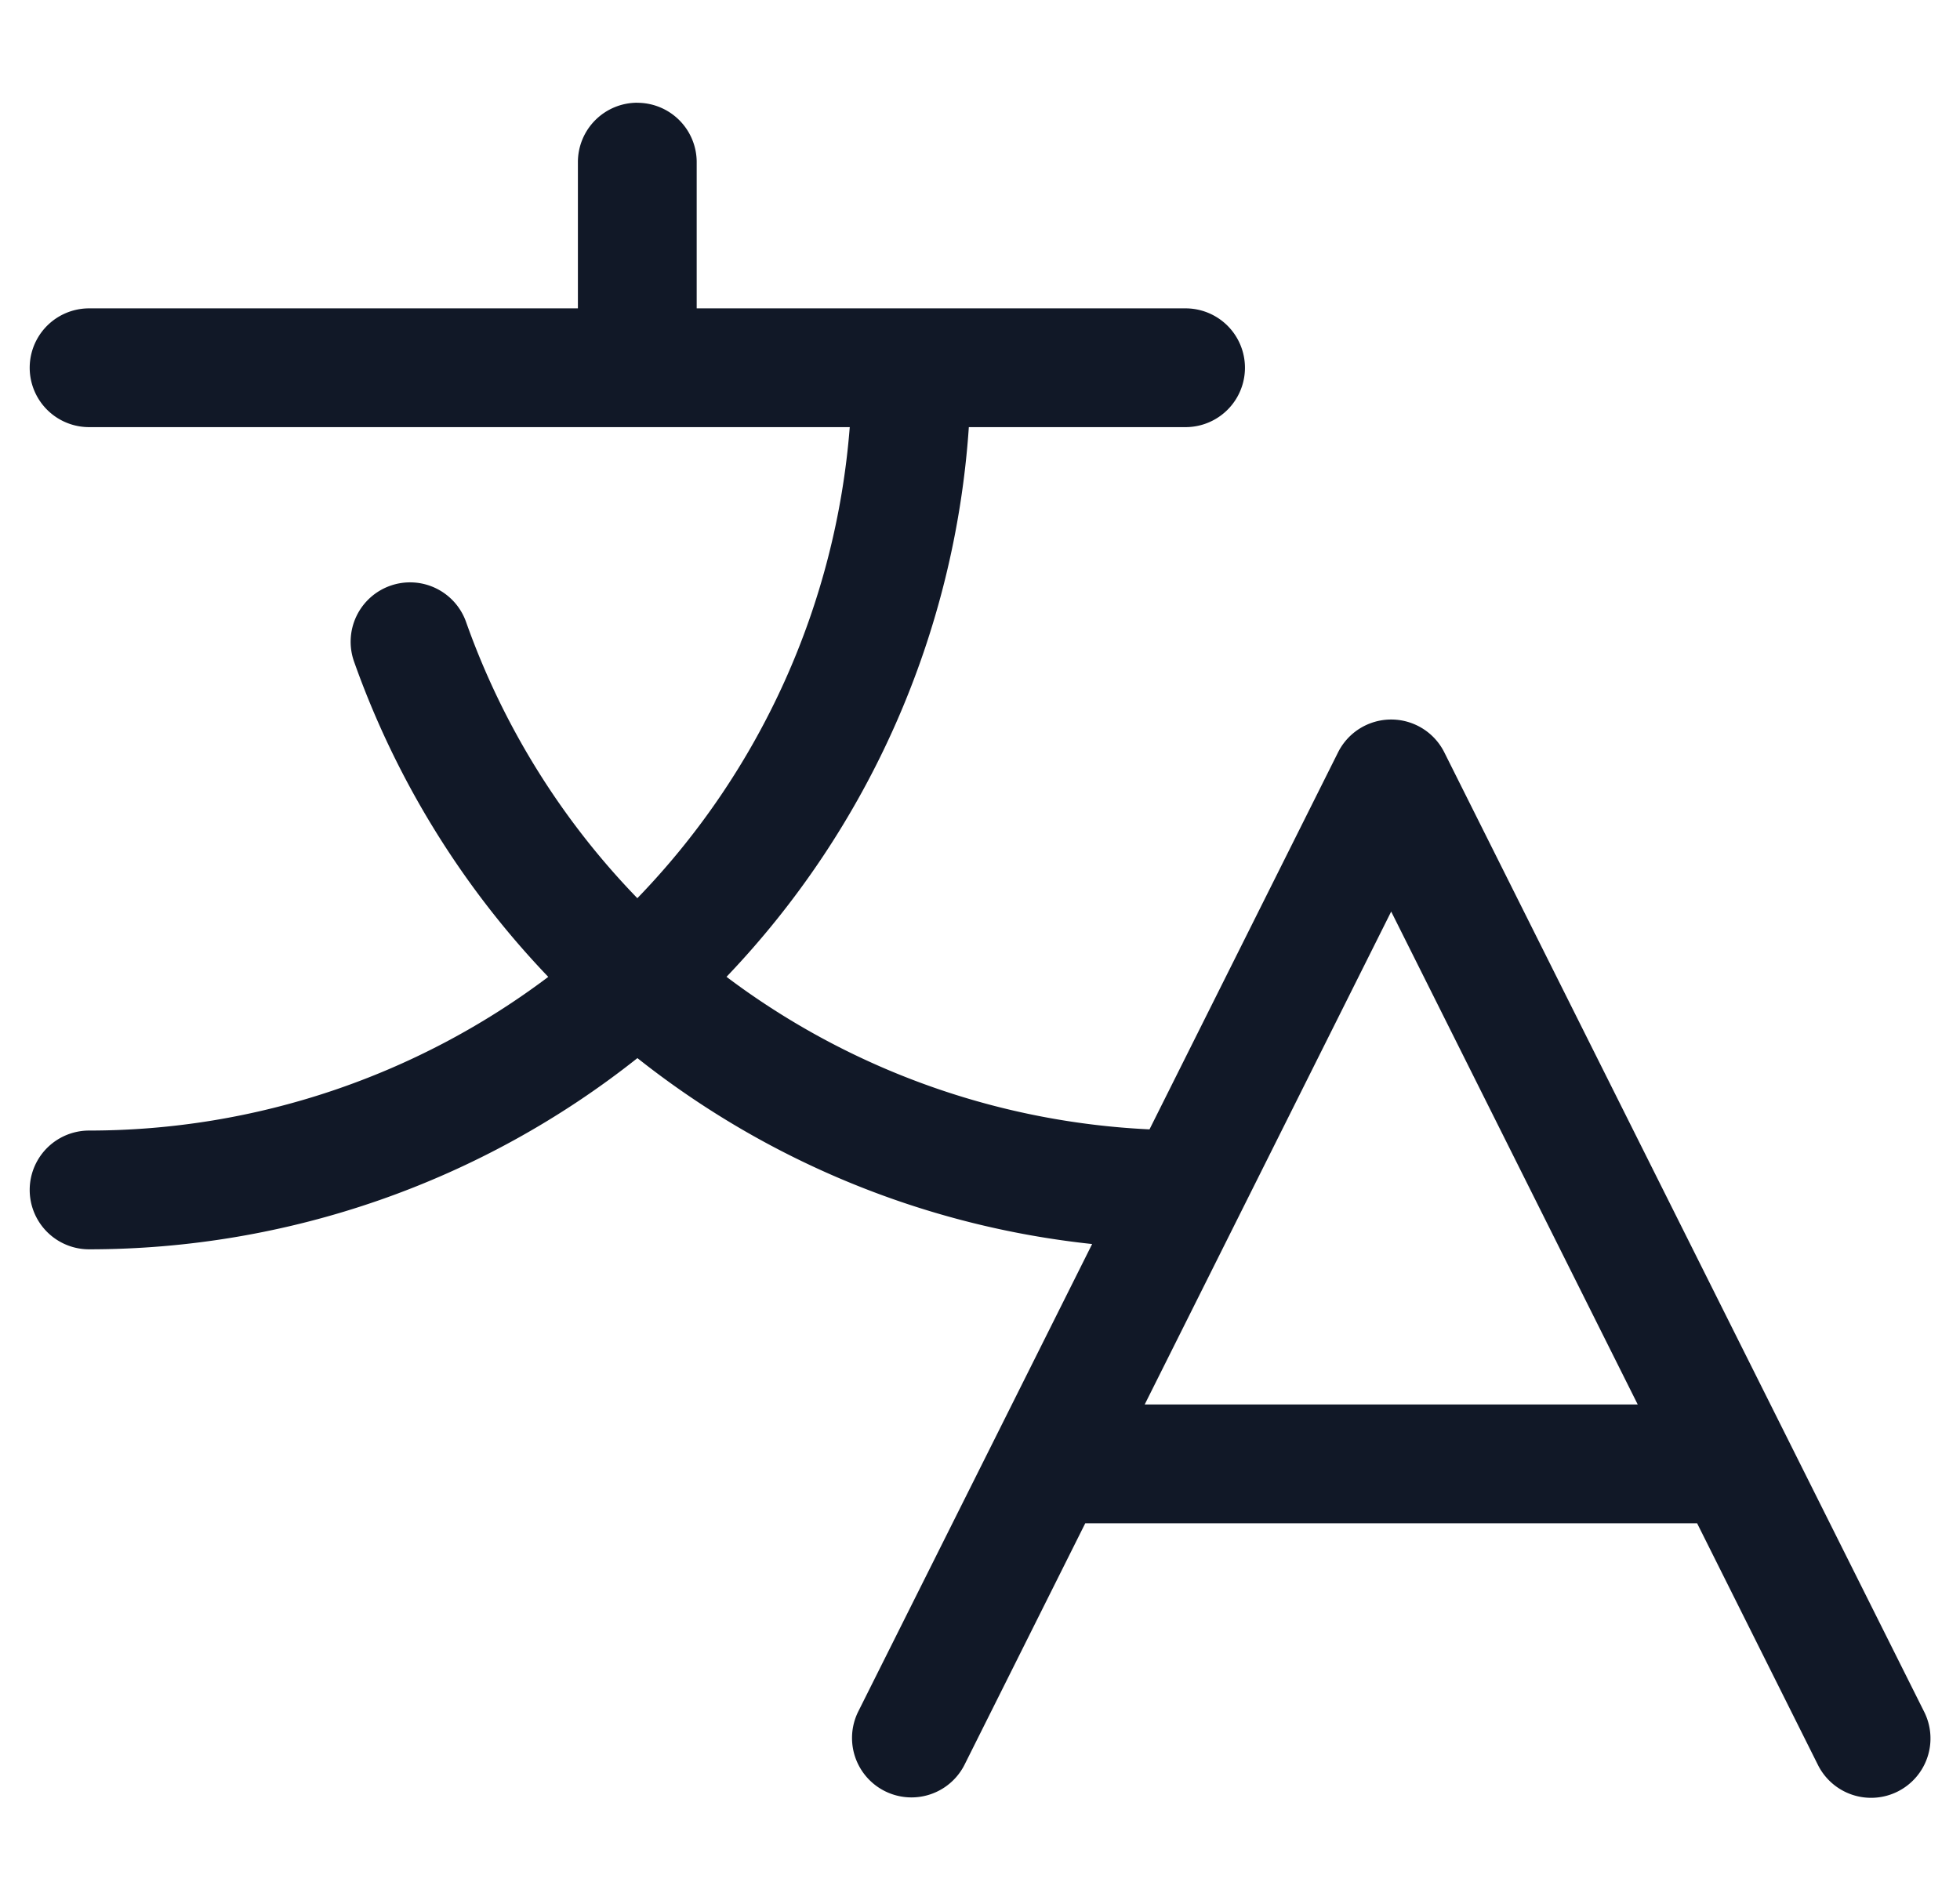 <svg xmlns="http://www.w3.org/2000/svg" width="33" height="32" fill="none" viewBox="0 0 33 32"><path fill="#111827" fill-rule="evenodd" d="M10.73 1.731a1 1 0 0 1 1 1v2.462h8.231a1 1 0 1 1 0 2h-3.649a14.85 14.85 0 0 1-4.08 9.257q.154.116.312.228a12.85 12.85 0 0 0 6.81 2.341l3.175-6.35a1 1 0 0 1 1.788 0l8.077 16.153a1 1 0 1 1-1.789.894l-2.031-4.063H18.272l-2.031 4.063a1 1 0 0 1-1.79-.895l2.292-4.581.033-.066 1.612-3.224a14.85 14.85 0 0 1-7.656-3.131 14.85 14.85 0 0 1-9.232 3.22 1 1 0 1 1 0-2c2.806 0 5.517-.919 7.731-2.588a14.85 14.85 0 0 1-3.27-5.31 1 1 0 0 1 1.886-.667 12.85 12.85 0 0 0 2.884 4.652 12.85 12.85 0 0 0 3.576-7.933H1.5a1 1 0 0 1 0-2h8.23V2.73a1 1 0 0 1 1-1m16.844 21.922-4.151-8.301-4.15 8.301z" clip-rule="evenodd"/></svg>